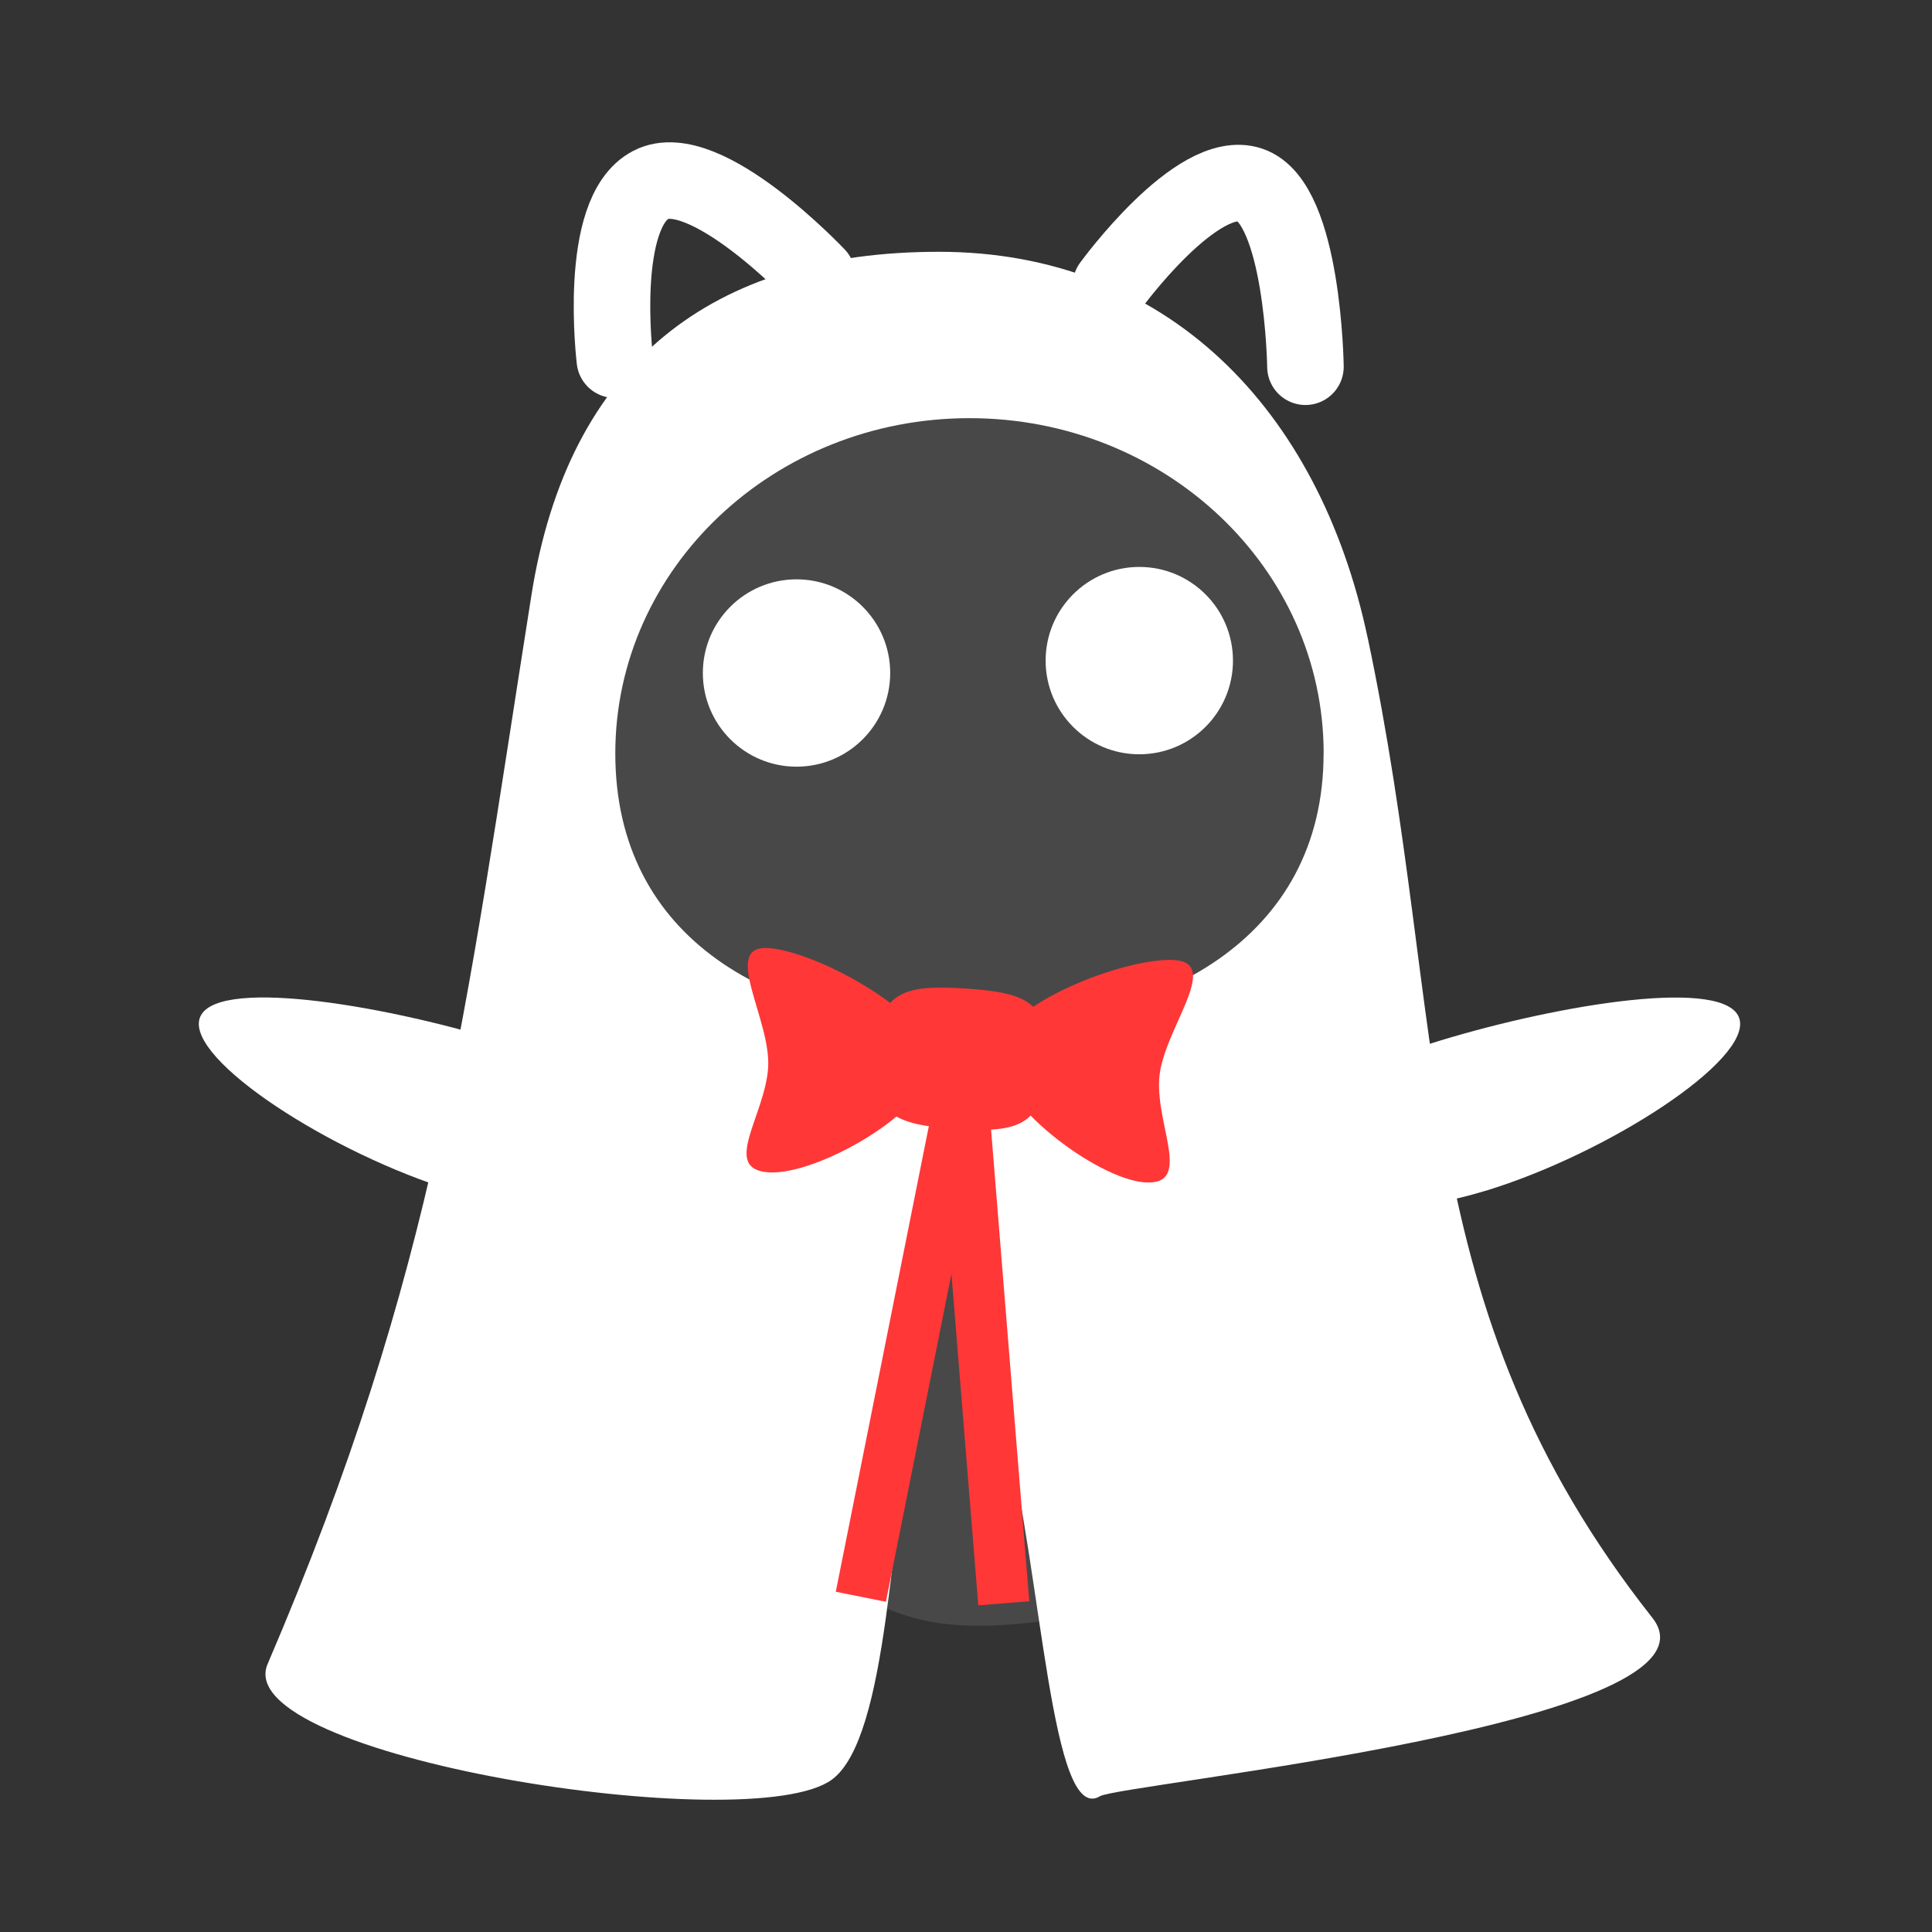 <svg version="1.1" xmlns="http://www.w3.org/2000/svg" xmlns:xlink="http://www.w3.org/1999/xlink" width="25.245" height="25.245" viewBox="0,0,25.245,25.245"><rect x="0" y="0" width="25.245" height="25.245" fill="#333333" stroke="none"/><g transform="translate(-227.332,-167.061)"><g data-paper-data="{&quot;isPaintingLayer&quot;:true}" fill-rule="nonzero" stroke-linejoin="miter" stroke-miterlimit="10" stroke-dasharray="" stroke-dashoffset="0" style="mix-blend-mode: normal"><path d="M227.332,192.306v-25.245h25.245v25.245z" fill="none" stroke="none" stroke-width="0" stroke-linecap="butt"/><path d="M247.184,188.722c-0.479,0.138 -2.541,-1.06 -3.08,-1.026c-1.751,0.111 -1.721,0.434 -3.527,0.588c-0.396,0.034 -0.71,0.023 -0.972,-0.014c-0.983,-0.142 -1.216,-0.672 -2.233,-0.695c-0.946,-0.021 -1.775,1.288 -2.837,1.123c-3.596,-0.558 4.929,-7.673 4.929,-7.673z" fill="#484848" stroke="none" stroke-width="0" stroke-linecap="butt"/><path d="M245.204,175.397c1.078,5.097 0.49,8.712 3.718,12.802c1.091,1.382 -6.946,2.17 -7.217,2.333c-0.639,0.385 -0.753,-2.87 -1.24,-4.81c-0.487,-1.94 -0.882,-3.645 -0.882,-3.645c0,0 0,2.183 -0.31,3.499c-0.311,1.316 -0.319,4.194 -1.074,4.741c-1.067,0.773 -7.889,-0.303 -7.37,-1.513c2.212,-5.162 2.57,-8.419 3.447,-13.966c0.48,-3.031 2.358,-4.487 5.324,-4.487c2.966,0 4.969,2.042 5.603,5.045z" fill="#ffffff" stroke="#000000" stroke-width="0" stroke-linecap="butt"/><path d="M235.366,171.761c0,0 -0.234,-1.921 0.471,-2.285c0.705,-0.365 2.171,1.19 2.171,1.19" fill="none" stroke="#ffffff" stroke-width="1" stroke-linecap="round"/><path d="M241.849,170.789c0,0 1.127,-1.549 1.819,-1.311c0.693,0.238 0.722,2.375 0.722,2.375" data-paper-data="{&quot;index&quot;:null}" fill="none" stroke="#ffffff" stroke-width="1" stroke-linecap="round"/><path d="M244.627,176.906c0,2.419 -2.12,3.572 -4.675,3.572c-2.556,0 -4.58,-1.153 -4.58,-3.572c0,-2.419 2.072,-4.381 4.628,-4.381c2.556,0 4.628,1.961 4.628,4.381z" fill="#484848" stroke="none" stroke-width="NaN" stroke-linecap="butt"/><path d="M236.516,175.855c0,-0.676 0.548,-1.224 1.224,-1.224c0.676,0 1.224,0.548 1.224,1.224c0,0.676 -0.548,1.224 -1.224,1.224c-0.676,0 -1.224,-0.548 -1.224,-1.224z" fill="#ffffff" stroke="none" stroke-width="0.5" stroke-linecap="butt"/><path d="M240.995,175.693c0,-0.676 0.548,-1.224 1.224,-1.224c0.676,0 1.224,0.548 1.224,1.224c0,0.676 -0.548,1.224 -1.224,1.224c-0.676,0 -1.224,-0.548 -1.224,-1.224z" fill="#ffffff" stroke="none" stroke-width="0.5" stroke-linecap="butt"/><path d="M241.014,180.969c-0.053,0.81 -0.38,0.896 -1.186,0.843c-0.806,-0.053 -1.118,-0.181 -1.065,-0.991c0.053,-0.81 0.38,-0.896 1.186,-0.843c0.806,0.053 1.118,0.181 1.065,0.991z" fill="#ff3737" stroke="none" stroke-width="0" stroke-linecap="butt"/><path d="M239.522,180.958c-0.041,0.63 -1.518,1.463 -2.145,1.422c-0.627,-0.041 -0.049,-0.738 -0.008,-1.368c0.041,-0.63 -0.622,-1.604 0.005,-1.563c0.627,0.041 2.189,0.879 2.147,1.509z" fill="#ff3737" stroke="none" stroke-width="0" stroke-linecap="butt"/><path d="M242.679,179.606c0.627,0.041 -0.158,0.92 -0.2,1.55c-0.041,0.63 0.44,1.397 -0.187,1.355c-0.627,-0.041 -1.982,-1.06 -1.94,-1.691c0.041,-0.63 1.7,-1.256 2.327,-1.214z" data-paper-data="{&quot;index&quot;:null}" fill="#ff3737" stroke="none" stroke-width="0" stroke-linecap="butt"/><path d="M238.253,187.86l1.261,-6.309l0.655,0.131l-1.261,6.309z" fill="#ff3737" stroke="#000000" stroke-width="0" stroke-linecap="butt"/><path d="M240.115,188.038l-0.519,-6.412l0.666,-0.054l0.519,6.412z" fill="#ff3737" stroke="#000000" stroke-width="0" stroke-linecap="butt"/><path d="M234.828,181.914c-0.165,0.542 0.028,1.193 -1.569,0.707c-1.596,-0.486 -3.484,-1.709 -3.319,-2.251c0.165,-0.542 2.32,-0.197 3.916,0.289c1.596,0.486 1.137,0.713 0.972,1.254z" data-paper-data="{&quot;index&quot;:null}" fill="#ffffff" stroke="none" stroke-width="0" stroke-linecap="butt"/><path d="M246.741,182.621c-1.596,0.486 -1.404,-0.165 -1.569,-0.707c-0.165,-0.542 -0.625,-0.769 0.972,-1.254c1.596,-0.486 3.751,-0.831 3.916,-0.289c0.165,0.542 -1.723,1.765 -3.319,2.251z" data-paper-data="{&quot;index&quot;:null}" fill="#ffffff" stroke="none" stroke-width="0" stroke-linecap="butt"/></g></g></svg>